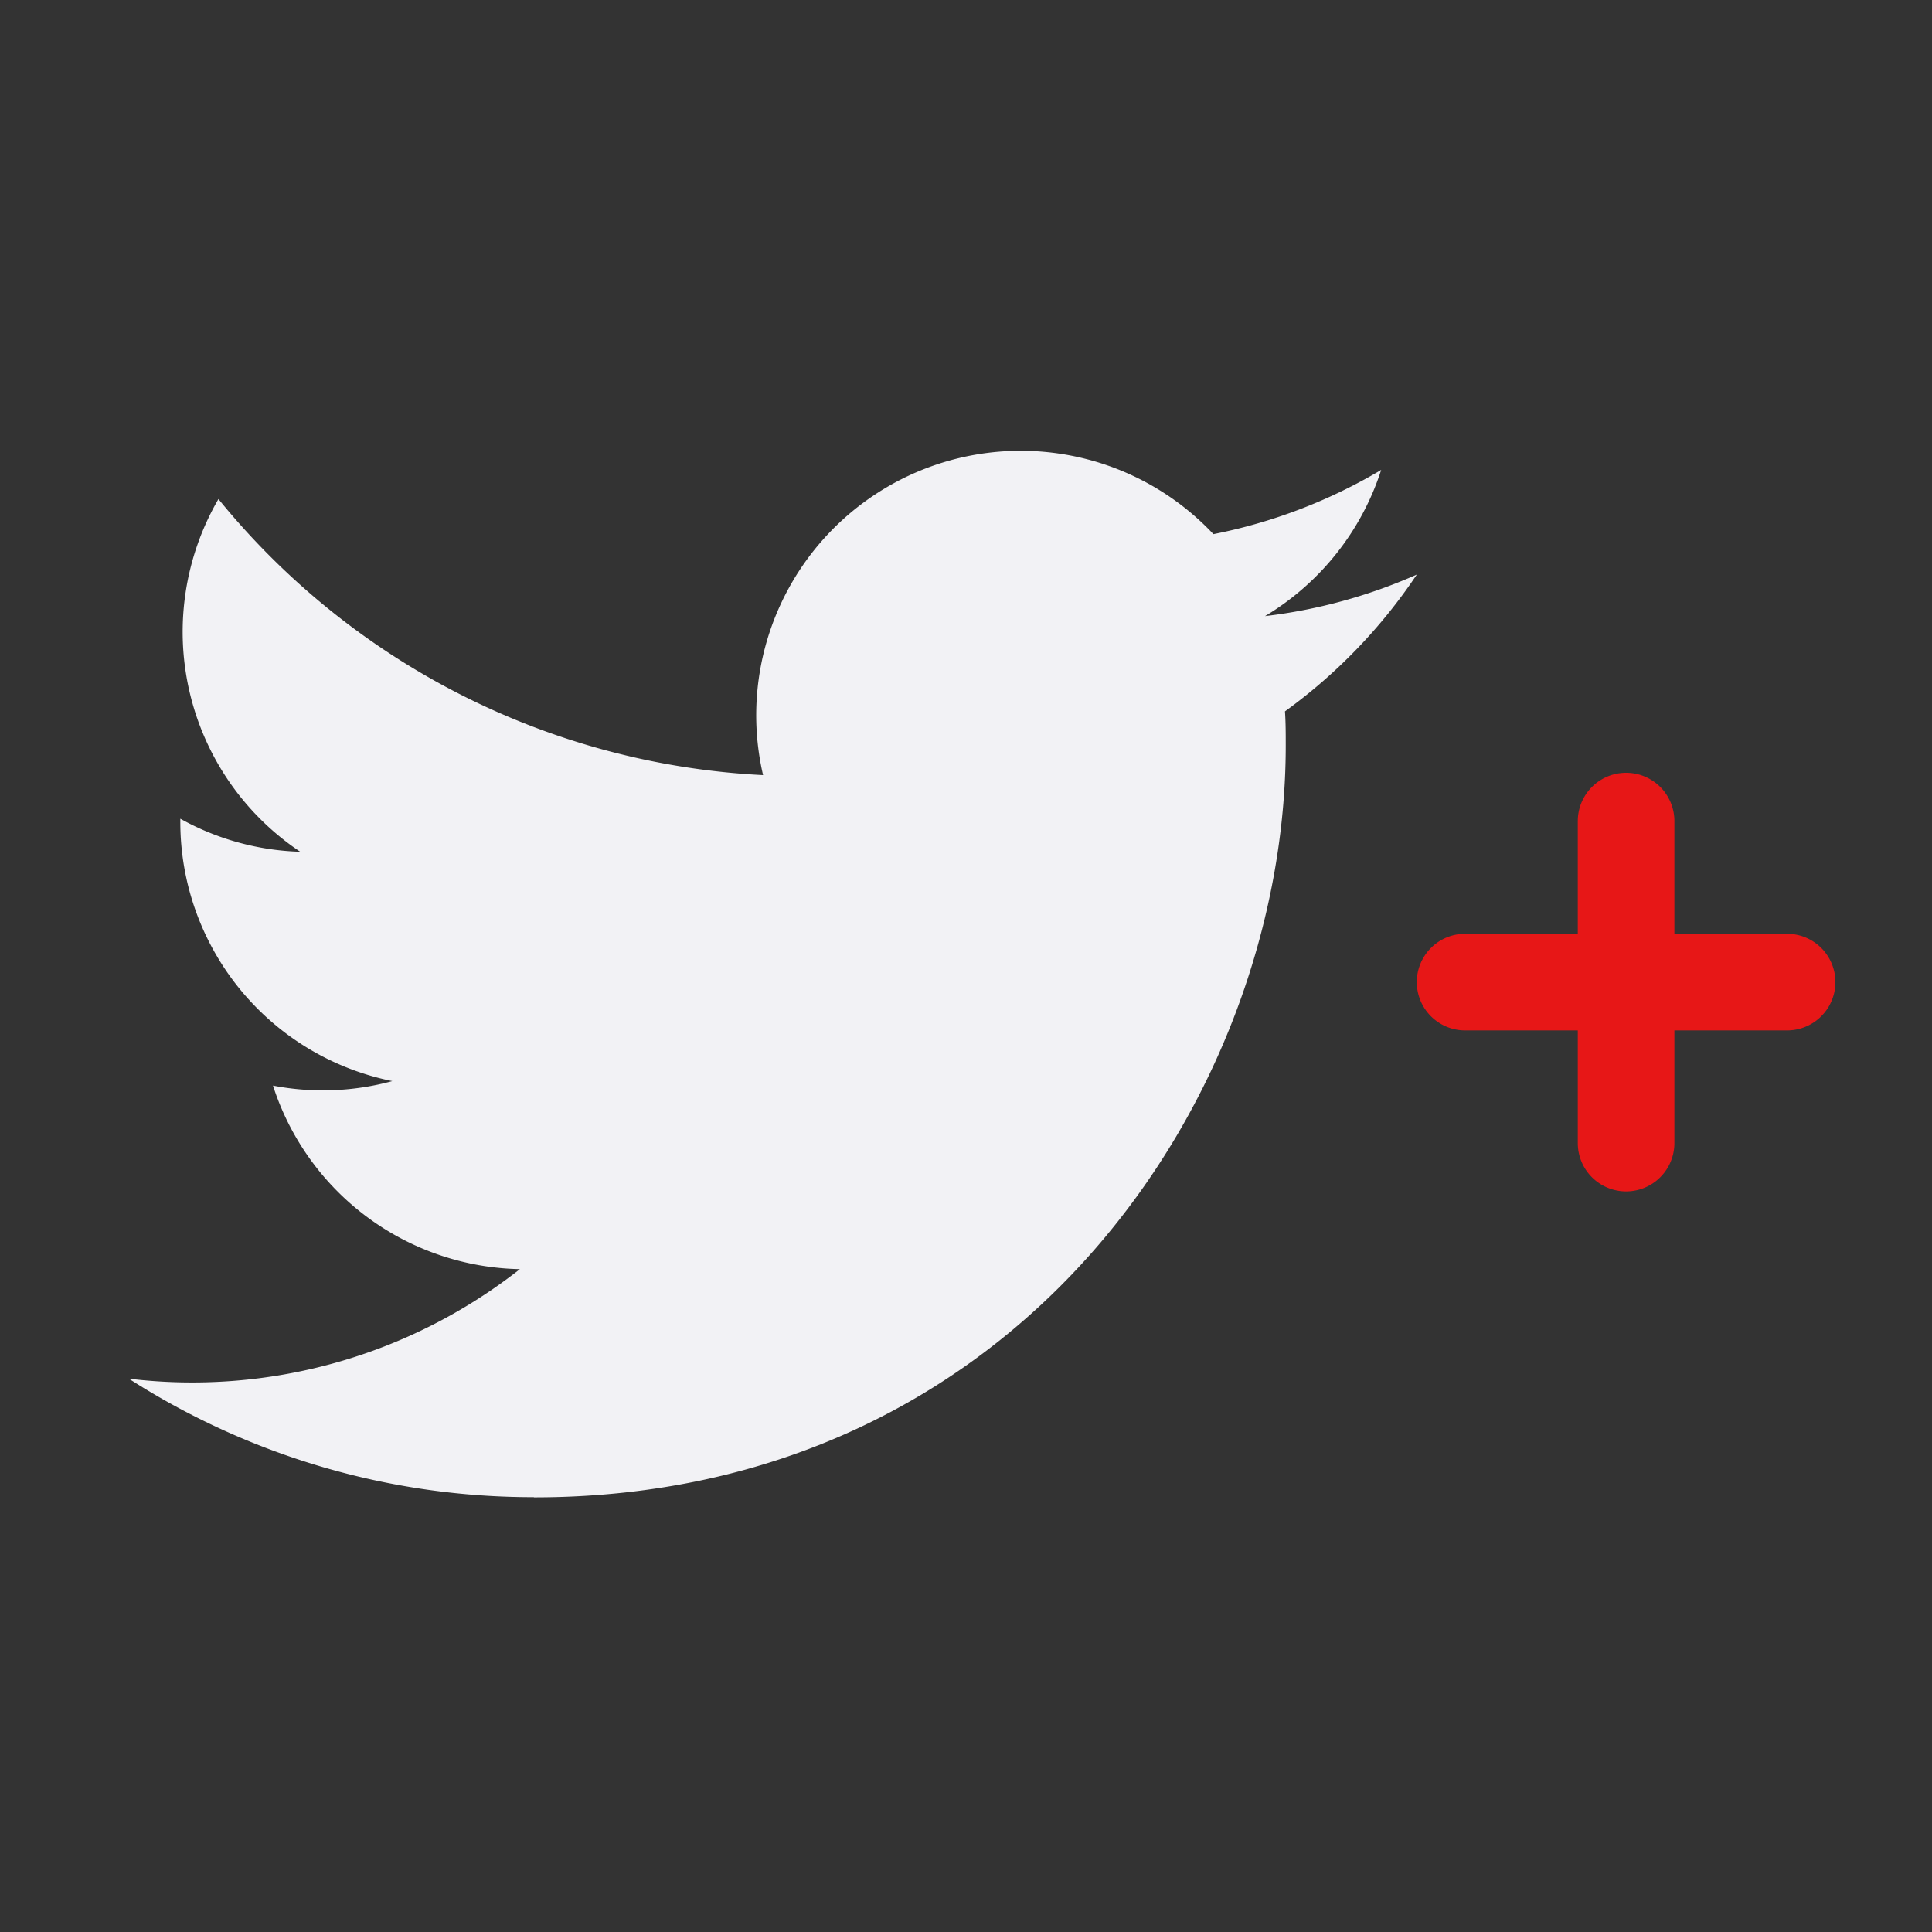 <svg xmlns="http://www.w3.org/2000/svg" width="30" height="30" viewBox="0 0 30 30">
    <rect x="0" y="0" width="30" height="30" fill="#333333" stroke="none"/>
    <g fill="none" fill-rule="nonzero">
        <path fill="#F2F2F5" d="M8.29 23.251c7.547 0 11.675-6.253 11.675-11.675 0-.178 0-.354-.012-.53A8.349 8.349 0 0 0 22 8.922a8.19 8.19 0 0 1-2.357.645 4.118 4.118 0 0 0 1.804-2.27 8.223 8.223 0 0 1-2.605.997 4.107 4.107 0 0 0-6.993 3.742 11.65 11.65 0 0 1-8.457-4.287 4.106 4.106 0 0 0 1.27 5.477 4.073 4.073 0 0 1-1.862-.513v.052a4.105 4.105 0 0 0 3.292 4.022 4.097 4.097 0 0 1-1.853.07 4.108 4.108 0 0 0 3.834 2.85A8.234 8.234 0 0 1 2 21.408a11.617 11.617 0 0 0 6.29 1.84"/>
        <path fill="#e71717" d="M26 14.5h1.75a.75.75 0 1 1 0 1.5H26v1.75a.75.75 0 1 1-1.5 0V16h-1.75a.75.75 0 1 1 0-1.5h1.75v-1.75a.75.75 0 1 1 1.5 0v1.75z"/>
    </g>
</svg>
